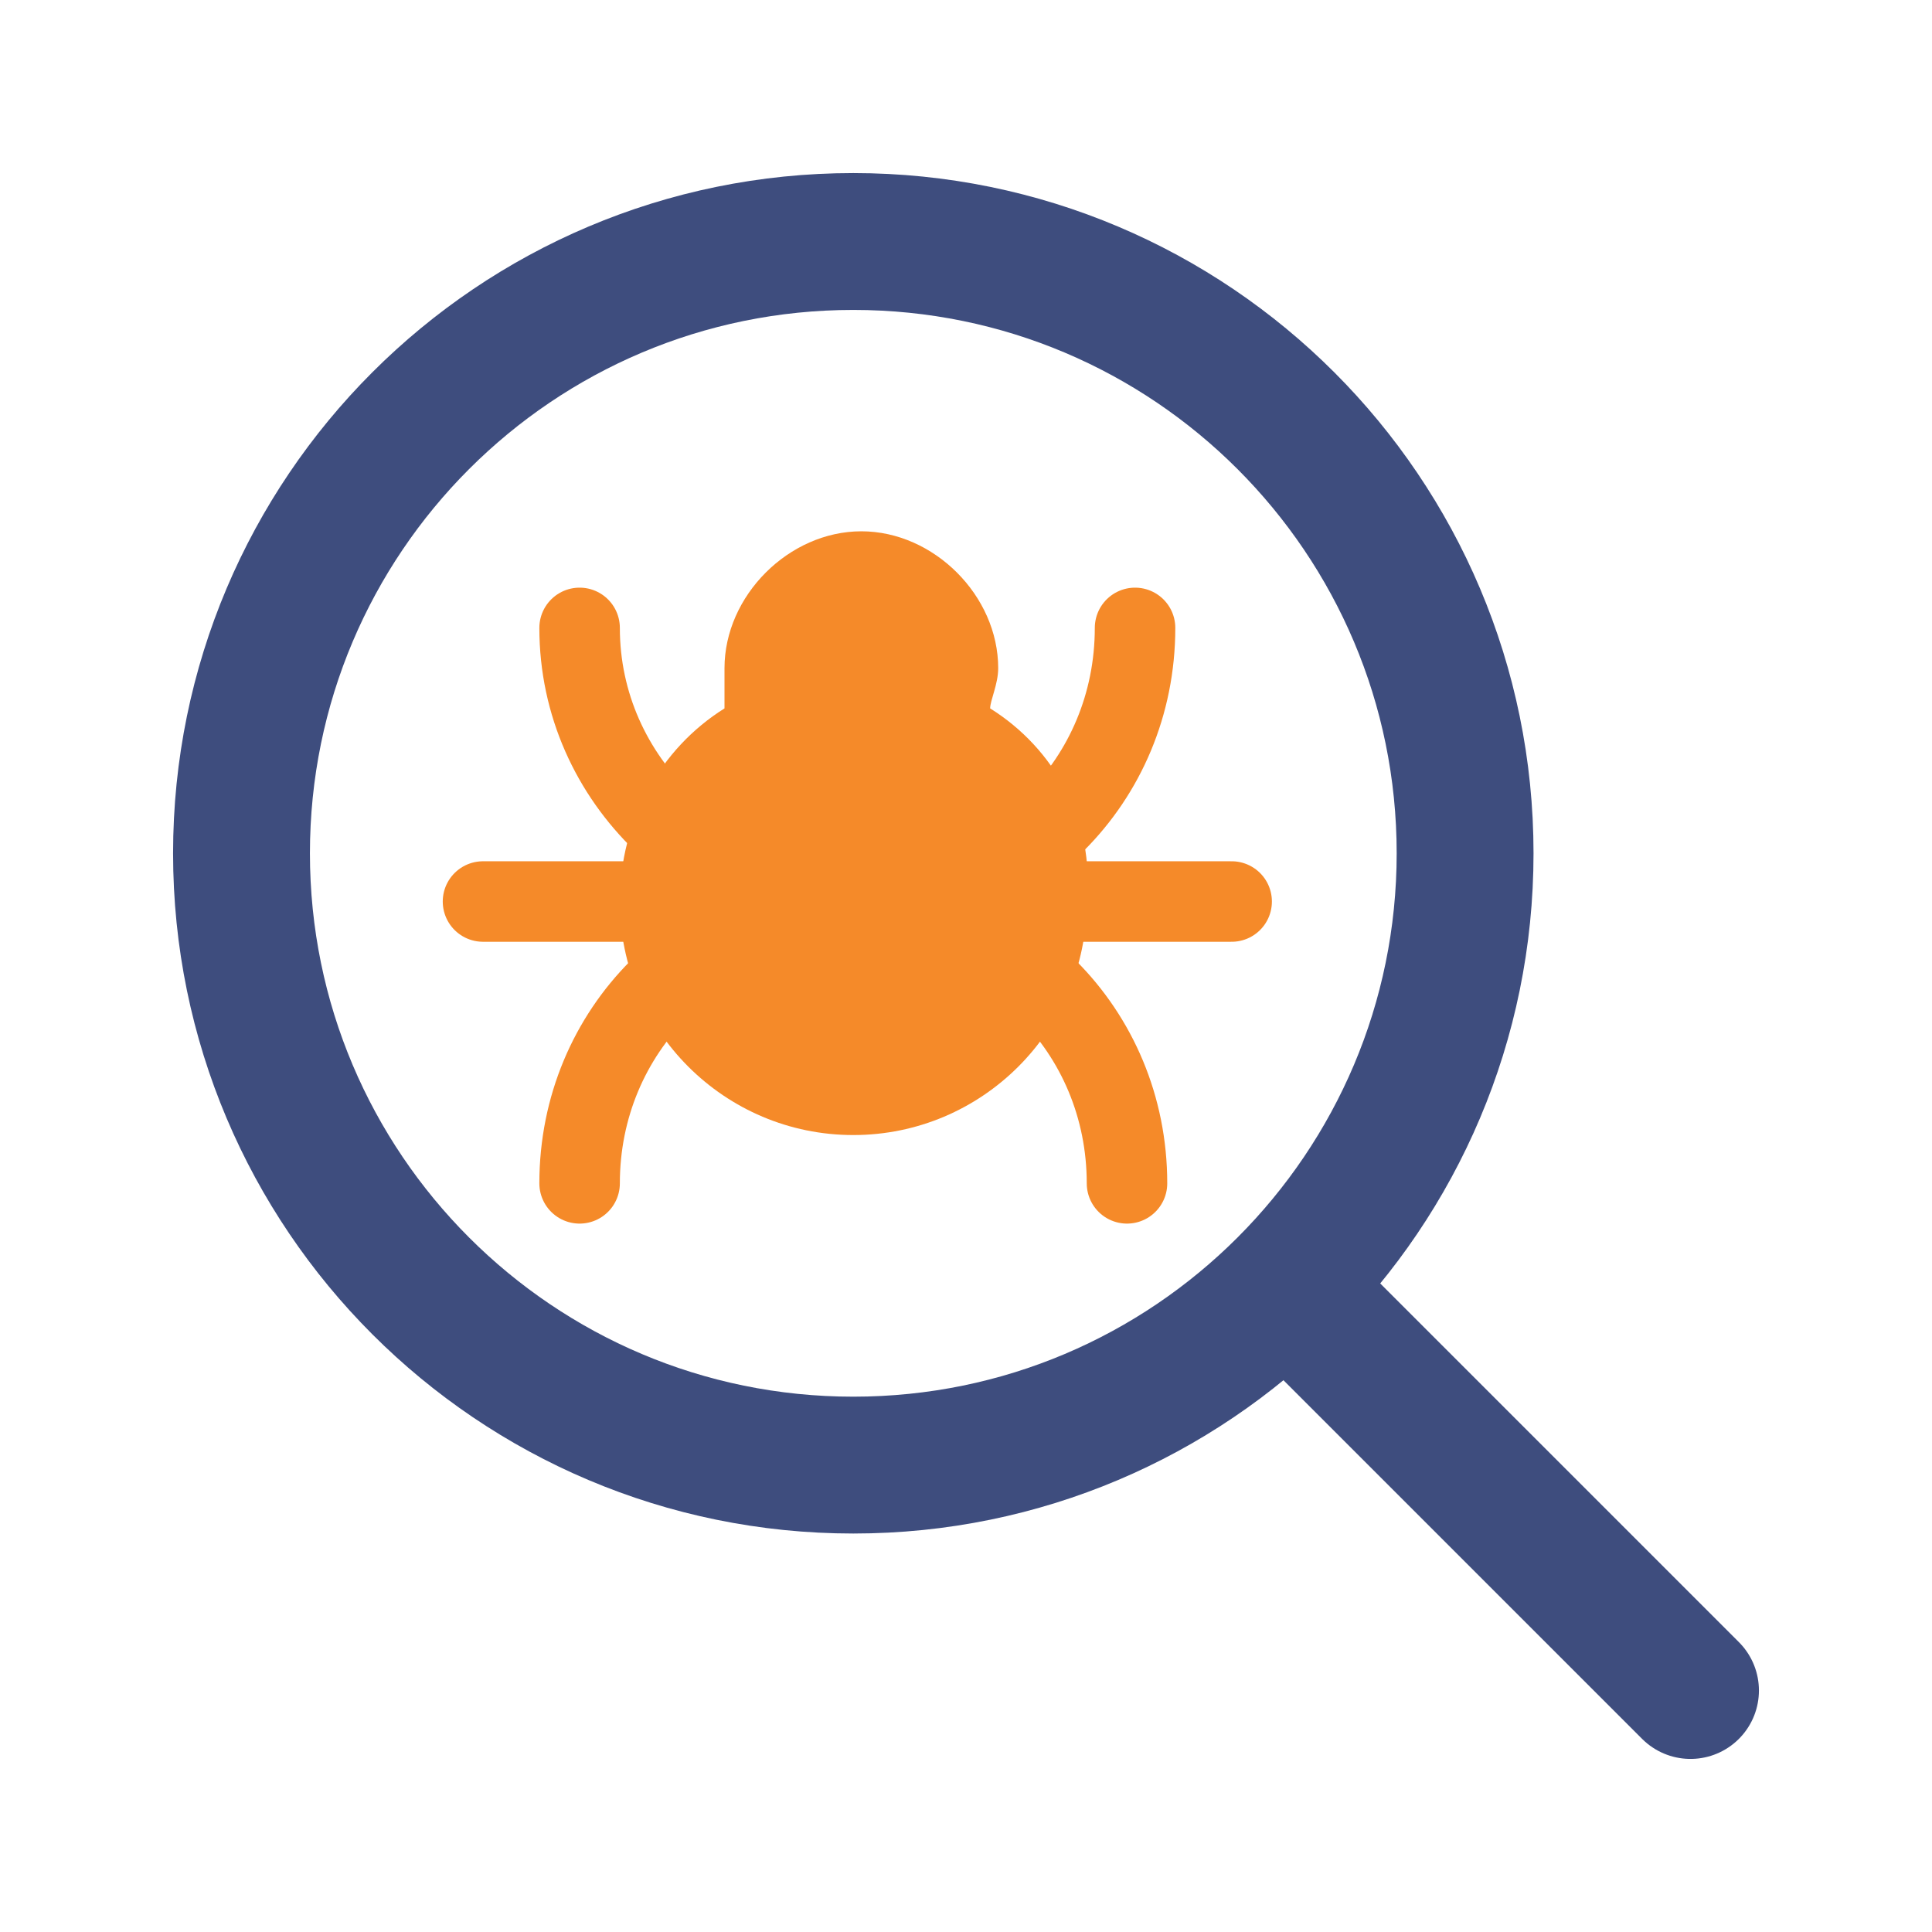 <svg width="24" height="24" viewBox="0 0 24 24" fill="none" xmlns="http://www.w3.org/2000/svg">
<path d="M10.6 18.2C14.797 18.2 18.2 14.797 18.2 10.6C18.2 6.403 14.797 3 10.6 3C6.403 3 3 6.403 3 10.6C3 14.797 6.403 18.2 10.6 18.2Z" stroke="#3E4D7E" stroke-width="1.7" stroke-miterlimit="10" stroke-linecap="round" stroke-linejoin="round"/>
<path d="M21 21L16.1 16.1" stroke="#3E4D7E" stroke-width="1.7" stroke-miterlimit="10" stroke-linecap="round" stroke-linejoin="round"/>
<path d="M12.3 8.8C12.3 8.7 12.4 8.5 12.4 8.3C12.4 7.4 11.6 6.6 10.7 6.6C9.8 6.6 9 7.4 9 8.3C9 8.5 9 8.6 9 8.8C8.2 9.3 7.7 10.2 7.7 11.2C7.7 12.8 9 14.1 10.6 14.1C12.2 14.1 13.5 12.8 13.5 11.2C13.6 10.2 13.1 9.3 12.3 8.8Z" fill="#F58A29"/>
<path d="M6 11.199H15.3" stroke="#F58A29" stroke-miterlimit="10" stroke-linecap="round" stroke-linejoin="round"/>
<path d="M14.1 7.8C14.1 9.7 12.6 11.2 10.7 11.2C8.8 11.2 7.2 9.7 7.2 7.8" stroke="#F58A29" stroke-miterlimit="10" stroke-linecap="round" stroke-linejoin="round"/>
<path d="M7.2 14.7C7.2 12.8 8.7 11.3 10.6 11.3C12.5 11.3 14 12.8 14 14.7" stroke="#F58A29" stroke-miterlimit="10" stroke-linecap="round" stroke-linejoin="round"/>
</svg>
